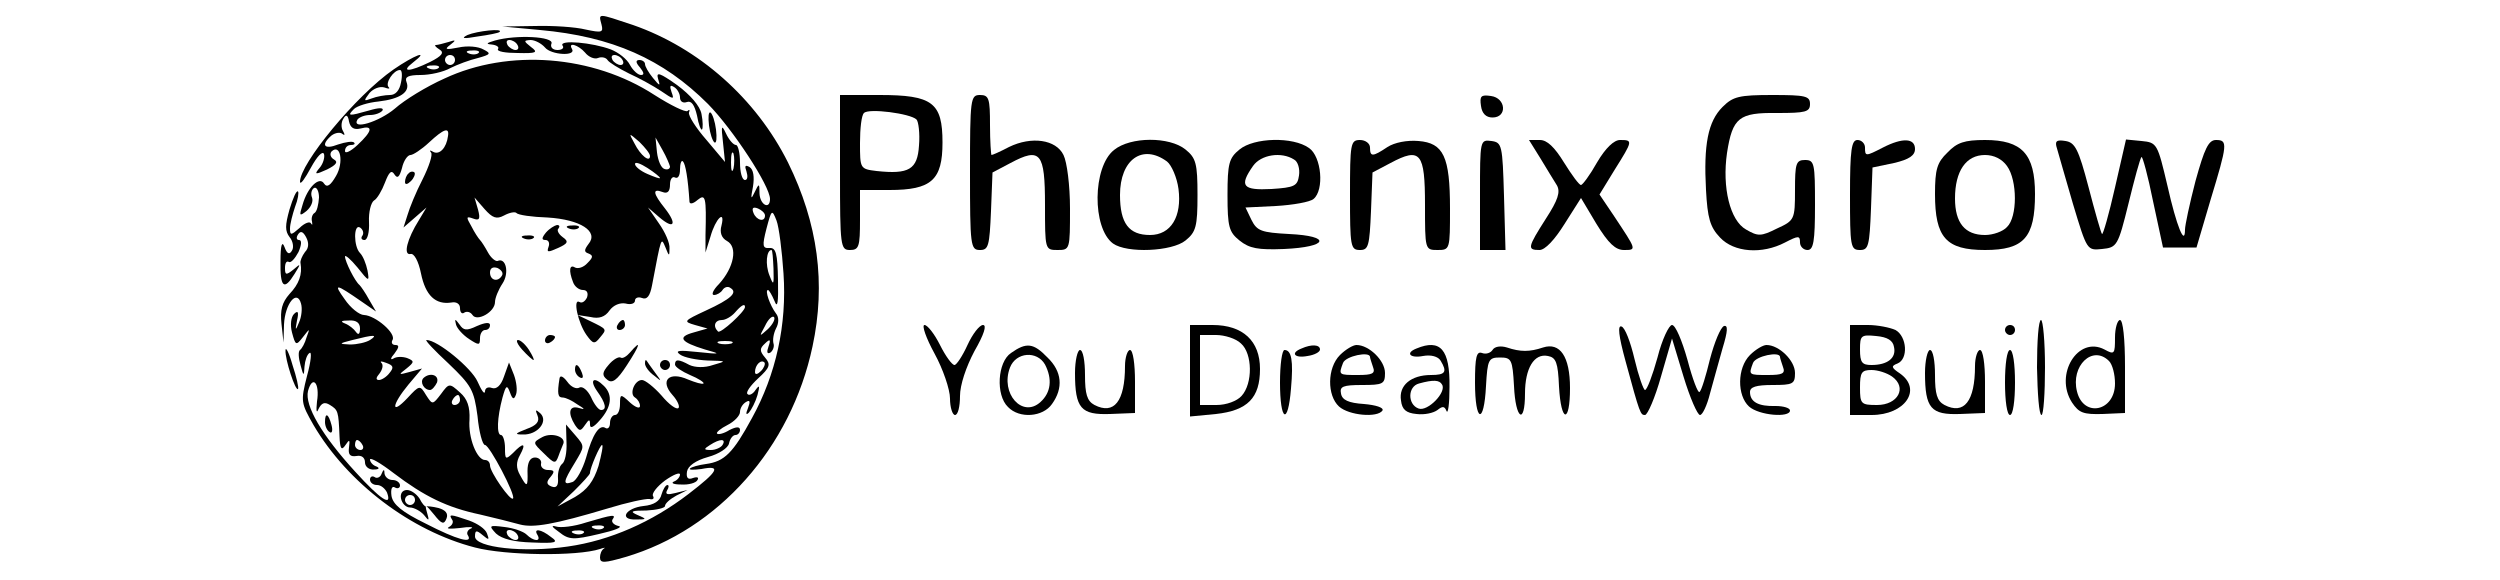 <?xml version="1.0" standalone="no"?>
<!DOCTYPE svg PUBLIC "-//W3C//DTD SVG 20010904//EN"
 "http://www.w3.org/TR/2001/REC-SVG-20010904/DTD/svg10.dtd">
<svg version="1.0" xmlns="http://www.w3.org/2000/svg"
 width="500pt" height="116pt" viewBox="0 0 500 116"
 preserveAspectRatio="xMidYMid meet">

<g transform="translate(0,116) scale(0.1,-0.1)"
fill="#000000" stroke="none">
<path d="M1203 1111 c4 -16 1 -17 -32 -10 -20 5 -65 8 -101 7 l-65 -1 75 -7
c144 -13 246 -58 336 -148 50 -51 124 -164 124 -190 0 -22 -20 -12 -21 11 0
21 -1 21 -10 2 -7 -15 -8 -13 -3 12 3 19 1 34 -7 39 -9 5 -10 2 -6 -9 3 -10 2
-17 -3 -17 -6 0 -10 16 -10 35 0 19 -4 35 -8 35 -5 0 -14 10 -20 23 -9 19 -10
16 -6 -18 l4 -39 -37 44 c-21 24 -37 49 -35 55 2 5 1 7 -3 3 -4 -3 -33 11 -66
32 -123 80 -292 93 -420 33 -36 -16 -80 -43 -99 -60 -32 -27 -88 -44 -75 -22
4 5 15 9 25 9 10 0 21 4 25 9 3 6 -7 6 -27 0 -42 -12 -44 -11 -30 3 6 6 28 13
49 15 43 5 64 19 56 39 -4 10 3 14 28 14 19 0 46 6 60 14 14 7 38 16 55 20 25
7 27 9 11 17 -10 6 -32 8 -50 4 -25 -5 -29 -4 -17 5 13 10 12 11 -3 6 -10 -3
-22 -6 -25 -6 -4 0 -1 -4 7 -9 10 -6 5 -13 -19 -25 -41 -20 -60 -21 -34 -1 35
27 3 15 -39 -14 -75 -52 -188 -189 -187 -225 1 -6 10 7 22 29 12 22 23 34 26
27 2 -7 -2 -20 -9 -28 -11 -13 -9 -14 15 -3 18 9 23 15 14 20 -7 4 -9 11 -5
16 18 17 25 -22 9 -49 -11 -19 -18 -24 -24 -15 -9 15 -33 -7 -43 -43 -7 -22
-6 -23 8 -12 9 8 14 19 11 27 -3 7 -1 16 4 19 5 3 10 -6 10 -19 -1 -14 -4 -28
-9 -31 -4 -2 -7 -10 -5 -17 1 -7 1 -8 -2 -4 -2 5 -13 1 -23 -9 -17 -15 -19
-15 -19 -1 0 9 5 28 10 43 6 15 8 29 6 31 -3 3 -10 -13 -17 -36 -9 -32 -9 -43
0 -55 7 -8 9 -21 5 -27 -5 -9 -10 -7 -15 7 -5 13 -8 4 -8 -28 -1 -53 7 -60 28
-26 13 21 13 22 -2 9 -15 -12 -17 -11 -17 3 0 10 3 15 8 12 4 -2 12 7 19 20 6
14 7 24 1 24 -5 0 -6 5 -2 11 5 8 10 6 16 -5 6 -11 6 -22 -2 -30 -6 -8 -10
-18 -9 -22 4 -23 -3 -42 -22 -62 -15 -17 -19 -32 -16 -60 l4 -37 1 36 c2 42
26 71 34 42 3 -10 1 -27 -4 -38 -7 -17 -8 -17 -4 4 4 17 2 21 -6 13 -6 -6 -8
-22 -4 -37 7 -26 8 -27 22 -9 14 18 14 18 7 -1 -3 -11 -9 -22 -13 -25 -4 -3
-3 -16 1 -30 6 -23 7 -23 8 -3 1 12 5 24 10 27 5 4 3 -17 -5 -46 -13 -51 -12
-54 13 -98 68 -116 195 -212 323 -245 61 -16 204 -18 250 -3 8 3 12 3 8 1 -5
-3 -8 -11 -8 -18 0 -12 9 -11 51 1 186 55 331 219 374 421 27 126 11 246 -49
368 -64 128 -178 229 -310 275 -72 24 -69 24 -63 1z m-246 -57 c-3 -3 -12 -4
-19 -1 -8 3 -5 6 6 6 11 1 17 -2 13 -5z m-47 -14 c0 -5 -4 -10 -10 -10 -5 0
-10 5 -10 10 0 6 5 10 10 10 6 0 10 -4 10 -10z m-33 -16 c-3 -3 -12 -4 -19 -1
-8 3 -5 6 6 6 11 1 17 -2 13 -5z m-75 -29 c-3 -16 -11 -25 -22 -25 -10 0 -27
-3 -37 -7 -16 -6 -16 -5 -4 11 8 9 21 14 30 11 8 -3 12 -3 8 1 -7 8 10 34 23
34 4 0 5 -11 2 -25z m-81 -92 c26 7 24 -5 -6 -33 -14 -13 -25 -18 -25 -12 0 7
5 12 12 12 6 0 9 2 6 5 -3 3 -17 1 -32 -4 -28 -11 -35 -1 -13 18 8 6 18 7 22
3 5 -4 5 -1 1 6 -4 6 -4 18 1 25 5 9 9 7 11 -6 3 -13 10 -17 23 -14z m175 -15
c-3 -24 -17 -38 -29 -32 -7 4 -9 4 -5 -1 4 -4 -4 -28 -17 -54 -13 -25 -26 -57
-30 -71 l-8 -25 23 20 23 20 -15 -25 c-24 -38 -32 -71 -17 -68 7 2 16 -14 21
-39 9 -44 29 -63 61 -58 10 2 17 -3 17 -11 0 -9 4 -13 9 -9 5 3 12 1 16 -5 9
-14 45 6 45 26 0 8 7 25 15 37 14 21 7 53 -10 45 -4 -1 -13 6 -19 17 -6 11
-13 22 -16 25 -3 3 -11 15 -17 27 -11 19 -11 21 3 16 13 -5 15 -1 10 18 l-7
24 20 -23 c16 -18 24 -21 39 -13 11 6 22 8 25 5 3 -4 31 -8 62 -9 66 -4 103
-28 82 -53 -9 -12 -9 -16 0 -19 10 -4 9 -8 -2 -19 -8 -9 -19 -12 -25 -9 -11 7
-13 -6 -4 -29 3 -9 12 -16 20 -16 8 0 11 -6 8 -15 -4 -8 -10 -12 -15 -9 -14 8
-3 -42 14 -66 13 -18 16 -19 27 -5 14 17 15 16 -20 33 l-25 12 26 -4 c17 -4
29 0 38 13 8 11 21 16 32 14 11 -3 19 0 19 6 0 5 6 8 14 5 10 -4 16 4 20 25
19 100 18 97 27 76 7 -18 8 -18 8 -2 1 11 -9 33 -21 50 l-22 32 22 -19 c30
-26 37 -15 12 17 -24 30 -26 41 -5 33 10 -4 15 1 15 15 0 11 5 17 10 14 6 -3
10 4 10 16 0 12 3 20 6 16 5 -5 10 -34 13 -81 1 -5 8 -3 16 4 16 13 18 7 16
-70 l0 -35 10 32 c10 36 30 55 22 22 -4 -14 0 -25 11 -31 22 -12 14 -53 -16
-86 -12 -12 -16 -22 -10 -22 6 0 14 5 17 10 4 6 11 8 16 4 15 -9 1 -22 -49
-45 -45 -21 -46 -22 -22 -29 l25 -7 -28 -8 c-33 -9 -26 -19 23 -34 33 -9 32
-10 -15 -5 -37 4 -46 3 -35 -5 8 -6 33 -11 55 -12 39 -1 39 -1 11 -9 -17 -6
-36 -5 -47 0 -22 12 -29 12 -29 1 0 -5 14 -14 30 -21 17 -7 29 -15 27 -17 -3
-2 -16 2 -31 8 -38 17 -57 -2 -31 -31 10 -11 15 -23 12 -26 -4 -4 -19 7 -34
25 -15 17 -33 31 -39 31 -15 0 -26 -28 -14 -35 6 -4 10 -11 10 -17 0 -6 -9 -3
-20 7 -19 18 -20 17 -20 -3 0 -12 -4 -22 -10 -22 -5 0 -10 -7 -10 -16 0 -8 -4
-13 -9 -10 -12 8 -26 -12 -39 -60 -7 -23 -19 -45 -27 -48 -20 -7 -19 0 5 39
19 32 20 32 1 54 l-19 22 1 -36 c1 -20 -3 -39 -9 -43 -5 -4 -9 -17 -8 -29 1
-14 -3 -20 -13 -16 -10 4 -11 9 -2 19 9 11 8 14 -5 14 -9 0 -15 6 -14 12 2 7
-4 13 -12 13 -10 0 -15 -10 -15 -27 1 -33 -1 -34 -15 -8 -8 14 -8 26 0 40 13
24 7 26 -14 4 -15 -14 -16 -13 -16 10 0 14 -4 26 -8 26 -9 0 -8 34 3 75 7 25
9 26 15 10 5 -14 8 -15 12 -4 3 8 1 25 -4 39 l-10 25 -10 -28 c-6 -18 -15 -26
-24 -23 -8 3 -14 0 -14 -7 -1 -7 -7 2 -15 20 -12 27 -80 83 -102 83 -4 0 16
-21 44 -47 46 -44 51 -53 58 -105 3 -32 10 -58 15 -58 9 0 62 -101 56 -107 -5
-6 -46 53 -46 66 0 6 -4 11 -10 11 -16 0 -34 44 -31 81 1 25 -4 41 -19 54 -21
19 -22 19 -38 -3 -17 -22 -17 -22 -30 -2 -12 20 -13 20 -37 -6 -34 -36 -32
-14 2 27 l27 32 -25 -7 c-22 -6 -23 -6 -6 7 16 13 16 15 1 21 -9 3 -21 3 -27
-1 -7 -4 -6 1 2 10 9 12 10 17 2 17 -7 0 -9 5 -6 10 8 13 -34 49 -57 50 -9 0
-27 14 -39 32 -23 32 -18 31 34 -5 l29 -20 -14 24 c-7 13 -16 26 -19 29 -9 7
-29 47 -29 57 0 4 11 -5 25 -22 23 -29 24 -29 20 -6 -3 14 -9 29 -15 35 -13
13 -13 59 0 51 6 -4 8 -11 5 -16 -4 -5 -2 -9 4 -9 6 0 10 16 9 36 -1 20 4 39
10 43 6 3 16 20 22 36 8 21 13 26 19 16 6 -9 10 -5 15 13 3 14 11 26 17 26 5
0 22 11 37 25 30 28 41 31 38 13z m404 -40 c0 -14 -19 1 -31 25 -12 22 -12 22
10 3 11 -11 21 -23 21 -28z m40 -21 c0 -5 -5 -7 -11 -5 -7 2 -13 17 -15 33
l-3 30 14 -25 c8 -14 14 -29 15 -33z m127 -4 c-3 -10 -5 -4 -5 12 0 17 2 24 5
18 2 -7 2 -21 0 -30z m-147 -19 c0 -2 -11 2 -25 8 -14 6 -25 15 -25 20 0 5 11
1 25 -8 14 -9 25 -18 25 -20z m210 -75 c0 -14 -17 -10 -23 5 -4 10 -1 13 9 9
7 -3 14 -9 14 -14z m37 -116 c7 -102 -15 -202 -63 -289 -38 -70 -55 -87 -92
-92 -15 -2 -29 -6 -32 -9 -3 -3 7 -3 23 -1 40 8 34 -4 -26 -50 -73 -56 -157
-93 -241 -105 -89 -13 -186 -2 -186 20 0 13 3 13 15 3 13 -11 14 -10 9 3 -3 9
-19 20 -36 26 -38 13 -41 13 -34 2 4 -5 0 -12 -6 -15 -7 -4 3 -4 22 -2 19 3
29 2 22 -1 -6 -2 -10 -9 -6 -14 10 -17 -21 -9 -85 24 -47 23 -65 38 -68 55 -2
14 1 21 7 17 5 -3 10 -1 10 4 0 6 -7 11 -15 11 -8 0 -15 6 -16 13 0 9 -2 9 -6
-1 -2 -6 -9 -10 -14 -6 -5 3 -9 0 -9 -5 0 -6 6 -11 14 -11 8 0 16 -7 20 -15
11 -30 -13 -14 -63 41 -67 73 -102 133 -95 162 9 33 24 16 18 -21 -2 -19 -1
-25 3 -15 6 12 12 15 23 8 16 -10 17 -12 19 -62 1 -26 4 -30 12 -18 8 12 9 11
7 -5 -2 -14 2 -19 15 -17 10 2 17 -3 17 -13 0 -8 8 -15 18 -14 10 0 12 3 5 6
-7 2 -13 9 -13 14 0 5 21 -7 47 -27 62 -47 107 -69 173 -83 30 -7 66 -16 80
-20 27 -7 68 0 175 32 39 12 76 20 84 19 7 -2 10 1 7 6 -3 5 8 19 24 31 17 12
30 17 30 12 0 -5 -6 -12 -12 -14 -7 -3 -1 -6 14 -6 15 -1 30 3 33 9 3 5 0 7
-9 4 -10 -4 -14 0 -12 13 2 11 17 22 42 29 22 6 40 18 42 27 2 10 8 17 13 17
5 0 9 5 9 10 0 7 -7 7 -21 0 -11 -7 -23 -10 -25 -7 -2 2 7 10 21 17 14 7 25
19 25 26 0 7 5 16 12 20 8 5 9 1 4 -12 -5 -12 -4 -15 2 -9 5 6 13 21 17 35 5
19 4 21 -4 10 -5 -8 -13 -12 -16 -8 -4 3 6 17 21 31 24 22 26 28 14 42 -11 13
-11 18 0 28 10 10 12 8 7 -6 -4 -11 -3 -16 4 -12 5 4 8 12 6 18 -2 7 0 20 5
30 6 11 6 23 0 30 -12 16 -23 47 -16 47 2 0 8 -10 13 -22 6 -16 8 -3 7 42 -1
53 -4 65 -17 64 -14 -1 -15 4 -6 39 10 38 11 39 20 16 5 -13 11 -61 14 -106z
m-20 10 c1 -34 0 -35 -8 -14 -9 22 -6 51 4 51 2 0 3 -17 4 -37z m-543 -14 c-8
-14 -24 -10 -24 6 0 9 6 12 15 9 8 -4 12 -10 9 -15z m486 -63 c0 -9 -49 -54
-54 -49 -11 11 -6 23 8 23 7 0 19 7 26 15 12 14 20 19 20 11z m46 -44 c-18
-16 -18 -16 -6 6 6 13 14 21 18 18 3 -4 -2 -14 -12 -24z m-816 1 c0 -11 -3
-14 -8 -7 -4 6 -14 14 -22 17 -10 4 -8 6 8 6 15 1 22 -5 22 -16z m20 -23 c-8
-5 -26 -9 -40 -9 -23 1 -23 2 5 9 43 11 52 11 35 0z m723 -7 c-7 -2 -19 -2
-25 0 -7 3 -2 5 12 5 14 0 19 -2 13 -5z m-684 -59 c-6 -8 -16 -14 -21 -14 -7
0 -6 5 1 13 6 8 8 17 4 21 -4 4 0 4 10 0 14 -5 15 -9 6 -20z m743 4 c-7 -7
-12 -8 -12 -2 0 14 12 26 19 19 2 -3 -1 -11 -7 -17z m-602 -58 c0 -5 -5 -10
-11 -10 -5 0 -7 5 -4 10 3 6 8 10 11 10 2 0 4 -4 4 -10z m-195 -90 c3 -5 1
-10 -4 -10 -6 0 -11 5 -11 10 0 6 2 10 4 10 3 0 8 -4 11 -10z m720 0 c-3 -5
-14 -10 -23 -10 -15 0 -15 2 -2 10 20 13 33 13 25 0z m-248 -42 c-10 -31 -22
-47 -47 -62 l-35 -19 33 31 c17 17 32 33 32 36 0 10 20 56 24 56 3 0 -1 -19
-7 -42z"/>
<path d="M817 813 c-4 -3 -7 -11 -7 -17 0 -6 5 -5 12 2 6 6 9 14 7 17 -3 3 -9
2 -12 -2z"/>
<path d="M1092 695 c-9 -11 -9 -15 -1 -15 6 0 9 -6 6 -14 -4 -11 -1 -11 19 -2
20 9 22 13 9 22 -8 6 -12 14 -8 17 3 4 2 7 -3 7 -5 -1 -15 -7 -22 -15z"/>
<path d="M1138 703 c7 -3 16 -2 19 1 4 3 -2 6 -13 5 -11 0 -14 -3 -6 -6z"/>
<path d="M1048 683 c7 -3 16 -2 19 1 4 3 -2 6 -13 5 -11 0 -14 -3 -6 -6z"/>
<path d="M912 511 c2 -8 14 -21 26 -29 20 -13 22 -13 22 2 0 9 5 16 10 16 6 0
10 4 10 10 0 6 -10 5 -26 -2 -21 -10 -27 -9 -35 3 -9 12 -10 12 -7 0z"/>
<path d="M1235 510 c-3 -5 -1 -10 4 -10 6 0 11 5 11 10 0 6 -2 10 -4 10 -3 0
-8 -4 -11 -10z"/>
<path d="M1090 479 c0 -5 5 -7 10 -4 6 3 10 8 10 11 0 2 -4 4 -10 4 -5 0 -10
-5 -10 -11z"/>
<path d="M1045 460 c10 -11 20 -20 22 -20 2 0 -2 9 -9 20 -7 11 -17 20 -22 20
-5 0 -1 -9 9 -20z"/>
<path d="M1260 455 c-7 -8 -15 -13 -19 -10 -4 2 -15 -4 -24 -15 -13 -15 -13
-21 -3 -29 10 -9 20 -2 40 29 26 40 30 53 6 25z"/>
<path d="M1290 433 c0 -6 8 -17 18 -24 16 -13 16 -13 2 6 -8 11 -16 22 -17 24
-2 2 -3 0 -3 -6z"/>
<path d="M1320 430 c0 -5 5 -10 10 -10 6 0 10 5 10 10 0 6 -4 10 -10 10 -5 0
-10 -4 -10 -10z"/>
<path d="M1150 421 c0 -6 4 -13 10 -16 6 -3 7 1 4 9 -7 18 -14 21 -14 7z"/>
<path d="M847 404 c-8 -8 1 -24 13 -24 4 0 10 7 14 15 5 15 -14 21 -27 9z"/>
<path d="M1119 403 c-5 -31 -3 -38 6 -38 6 0 19 -6 30 -14 15 -9 16 -11 3 -7
-20 6 -23 -10 -8 -34 9 -13 11 -13 20 0 8 12 10 12 10 1 0 -9 7 -6 20 9 23 26
26 50 8 68 -20 20 -30 13 -14 -10 18 -25 20 -38 8 -38 -5 0 -14 12 -20 26 -7
14 -17 22 -23 19 -6 -4 -17 1 -24 11 -9 12 -15 14 -16 7z"/>
<path d="M1075 329 c5 -12 -2 -20 -22 -27 -23 -9 -25 -11 -7 -11 29 -1 51 26
35 42 -10 9 -11 8 -6 -4z"/>
<path d="M1085 286 c-20 -11 -20 -11 3 -33 21 -21 23 -21 29 -5 3 9 8 20 9 23
8 15 -22 25 -41 15z"/>
<path d="M650 316 c0 -8 4 -17 9 -20 5 -4 7 3 4 14 -6 23 -13 26 -13 6z"/>
<path d="M1323 171 c-3 -13 -15 -21 -36 -23 -36 -4 -50 -28 -15 -27 22 0 22 1
3 9 -16 7 -13 9 18 9 20 1 37 5 37 9 0 5 10 14 23 21 l22 11 -24 -6 c-16 -4
-21 -3 -17 5 4 6 4 11 1 11 -4 0 -9 -9 -12 -19z"/>
<path d="M802 163 c2 -10 10 -18 18 -18 8 0 21 -7 28 -15 10 -13 11 -12 6 5
-5 17 -3 17 14 -4 15 -19 20 -21 25 -8 4 10 -2 17 -16 21 -12 3 -23 4 -25 3
-2 -1 -8 6 -13 16 -6 9 -17 17 -25 17 -9 0 -14 -7 -12 -17z m28 -3 c0 -5 -4
-10 -10 -10 -5 0 -10 5 -10 10 0 6 5 10 10 10 6 0 10 -4 10 -10z"/>
<path d="M1172 115 c-24 -8 -51 -11 -60 -8 -11 3 -8 -1 6 -11 20 -16 29 -16
80 -4 31 7 49 14 39 16 -9 2 -15 8 -12 13 8 11 1 10 -53 -6z m35 -11 c-3 -3
-12 -4 -19 -1 -8 3 -5 6 6 6 11 1 17 -2 13 -5z m-40 -10 c-3 -3 -12 -4 -19 -1
-8 3 -5 6 6 6 11 1 17 -2 13 -5z"/>
<path d="M992 93 c12 -11 36 -17 73 -18 47 -2 53 0 37 11 -20 16 -36 18 -27 4
8 -14 -8 -13 -22 1 -6 6 -26 13 -44 15 -31 4 -32 3 -17 -13z m43 -3 c3 -5 2
-10 -4 -10 -5 0 -13 5 -16 10 -3 6 -2 10 4 10 5 0 13 -4 16 -10z"/>
<path d="M935 1090 c-14 -7 -8 -8 20 -3 22 3 42 7 44 9 9 8 -45 2 -64 -6z"/>
<path d="M990 1079 c-17 -5 -19 -7 -7 -8 10 -1 16 -5 13 -9 -3 -5 15 -8 39 -8
38 -1 42 1 27 12 -15 12 -15 13 -1 14 9 0 22 -7 29 -15 12 -15 63 -18 54 -3
-9 15 13 8 26 -7 7 -9 19 -14 26 -11 7 3 16 1 19 -4 3 -5 23 -17 43 -27 20 -9
49 -25 64 -35 25 -17 27 -18 21 -2 -4 12 -3 15 5 10 7 -4 12 -14 12 -21 0 -8
6 -12 14 -9 9 3 15 -6 20 -27 3 -18 8 -30 10 -28 2 2 2 16 -1 31 -3 16 -22 38
-49 58 -34 24 -42 27 -38 13 5 -16 4 -16 -10 1 -9 11 -16 23 -16 28 0 4 -5 8
-11 8 -8 0 -8 -5 1 -15 8 -10 9 -15 2 -15 -6 0 -16 9 -22 20 -6 12 -23 25 -38
31 -37 14 -104 20 -97 8 4 -5 -1 -9 -10 -9 -10 0 -15 6 -12 13 5 14 -70 18
-113 6z m45 -9 c3 -5 2 -10 -4 -10 -5 0 -13 5 -16 10 -3 6 -2 10 4 10 5 0 13
-4 16 -10z m210 -30 c3 -5 2 -10 -4 -10 -5 0 -13 5 -16 10 -3 6 -2 10 4 10 5
0 13 -4 16 -10z"/>
<path d="M1680 815 c0 -148 1 -155 20 -155 18 0 20 7 20 60 l0 60 59 0 c84 0
106 20 106 95 0 80 -20 95 -126 95 l-79 0 0 -155z m153 106 c4 -4 7 -28 5 -52
-3 -48 -20 -58 -85 -51 -33 4 -33 5 -33 56 0 29 3 56 8 60 9 10 93 -1 105 -13z"/>
<path d="M1940 815 c0 -147 1 -155 20 -155 17 0 19 8 22 78 l3 77 36 19 c60
32 69 21 69 -84 0 -89 0 -90 25 -90 25 0 25 1 25 83 0 46 -6 93 -13 107 -15
31 -64 38 -109 16 -17 -9 -33 -16 -35 -16 -1 0 -3 27 -3 60 0 53 -2 60 -20 60
-19 0 -20 -7 -20 -155z"/>
<path d="M2962 948 c2 -15 10 -23 23 -23 30 0 27 39 -3 43 -20 3 -23 0 -20
-20z"/>
<path d="M3445 946 c-29 -29 -38 -75 -33 -166 3 -56 8 -74 28 -95 28 -30 84
-34 130 -10 27 14 30 14 30 0 0 -8 7 -15 15 -15 12 0 15 17 15 90 0 83 -1 90
-20 90 -18 0 -20 -7 -20 -60 0 -59 -1 -61 -36 -77 -32 -16 -38 -16 -62 -2 -32
18 -48 84 -38 153 11 71 24 81 100 80 57 0 66 2 66 18 0 16 -9 18 -75 18 -67
0 -79 -3 -100 -24z"/>
<path d="M1418 909 c2 -16 7 -31 11 -34 4 -2 5 9 3 26 -2 16 -7 31 -11 34 -4
2 -5 -9 -3 -26z"/>
<path d="M2228 860 c-43 -34 -44 -156 -2 -187 28 -20 118 -16 145 6 21 17 24
28 24 91 0 63 -3 74 -24 91 -32 26 -110 26 -143 -1z m106 -23 c9 -7 20 -32 23
-55 7 -55 -15 -92 -57 -92 -42 0 -60 23 -60 80 0 71 45 103 94 67z"/>
<path d="M2479 861 c-21 -17 -24 -28 -24 -91 0 -64 3 -74 24 -91 20 -16 37
-19 89 -17 89 4 96 26 10 30 -55 3 -64 6 -75 28 l-12 25 61 3 c34 2 68 8 75
14 22 18 16 85 -9 102 -32 23 -110 21 -139 -3z m109 -20 c8 -4 12 -19 10 -32
-3 -21 -9 -24 -55 -27 -58 -3 -65 6 -37 46 16 23 57 29 82 13z"/>
<path d="M2700 770 c0 -103 1 -110 20 -110 17 0 19 8 22 78 l3 77 36 19 c60
32 69 21 69 -84 0 -89 0 -90 25 -90 25 0 25 1 25 83 0 104 -13 131 -63 135
-23 2 -48 -3 -62 -12 -30 -20 -35 -20 -35 -1 0 8 -9 15 -20 15 -19 0 -20 -7
-20 -110z"/>
<path d="M2960 771 l0 -111 25 0 26 0 -3 108 c-3 102 -4 107 -25 110 -23 3
-23 2 -23 -107z"/>
<path d="M3081 843 c13 -21 27 -45 33 -54 7 -13 2 -29 -22 -66 -37 -58 -38
-63 -13 -63 11 0 30 20 50 52 l33 52 31 -52 c24 -39 38 -52 55 -52 26 0 25 0
-20 68 l-29 43 30 49 c37 59 37 60 11 60 -12 0 -29 -16 -46 -45 -14 -25 -29
-45 -32 -45 -4 0 -19 21 -34 45 -19 31 -34 45 -48 45 l-22 0 23 -37z"/>
<path d="M3700 770 c0 -103 1 -110 20 -110 17 0 19 8 22 83 l3 82 43 9 c30 7
42 15 42 28 0 22 -25 23 -64 3 -35 -18 -36 -18 -36 0 0 8 -7 15 -15 15 -12 0
-15 -19 -15 -110z"/>
<path d="M3895 855 c-21 -20 -25 -34 -25 -83 0 -87 22 -112 100 -112 78 0 100
25 100 112 0 80 -26 108 -100 108 -41 0 -56 -5 -75 -25z m119 -27 c21 -29 21
-102 0 -122 -8 -9 -28 -16 -44 -16 -40 0 -60 24 -60 73 0 55 22 87 60 87 18 0
34 -8 44 -22z"/>
<path d="M4114 863 c3 -10 17 -60 32 -111 28 -93 28 -93 58 -90 30 3 32 6 53
91 12 49 23 90 26 93 2 2 13 -38 23 -88 l20 -93 33 0 34 0 28 95 c34 112 35
120 11 120 -15 0 -23 -17 -41 -82 -12 -46 -21 -89 -21 -97 0 -35 -17 7 -35 87
-20 85 -21 87 -52 90 l-31 3 -22 -96 c-12 -53 -24 -95 -26 -93 -2 2 -14 44
-27 94 -20 76 -27 89 -46 92 -18 3 -22 0 -17 -15z"/>
<path d="M4074 425 c1 -52 4 -95 9 -95 4 0 7 43 7 95 0 52 -4 95 -8 95 -5 0
-8 -43 -8 -95z"/>
<path d="M4230 485 c0 -33 -1 -35 -21 -24 -53 28 -101 -50 -65 -106 14 -21 23
-24 61 -23 l45 2 0 93 c0 55 -4 93 -10 93 -5 0 -10 -16 -10 -35z m-12 -47 c7
-7 12 -27 12 -45 0 -56 -63 -69 -76 -16 -13 51 31 94 64 61z"/>
<path d="M1869 453 c17 -31 31 -72 31 -90 0 -18 5 -33 10 -33 6 0 10 17 10 38
0 22 12 58 29 90 19 33 25 52 17 52 -7 0 -21 -18 -31 -40 -10 -22 -22 -40 -26
-40 -5 0 -18 18 -29 40 -11 22 -25 40 -31 40 -6 0 3 -26 20 -57z"/>
<path d="M2380 419 l0 -92 52 5 c63 7 88 32 88 90 0 56 -34 88 -95 88 l-45 0
0 -91z m102 54 c23 -20 24 -80 1 -105 -9 -10 -30 -18 -50 -18 l-33 0 0 70 0
70 32 0 c17 0 40 -7 50 -17z"/>
<path d="M3251 438 c29 -107 30 -108 39 -108 5 0 20 34 32 77 l22 76 23 -76
c13 -43 28 -77 33 -77 5 0 14 19 20 43 6 23 18 64 25 90 11 36 11 47 3 45 -7
-3 -19 -32 -28 -66 -8 -33 -17 -63 -21 -66 -3 -3 -14 26 -24 64 -11 39 -24 70
-31 70 -6 0 -20 -29 -29 -65 -10 -36 -21 -65 -25 -65 -3 0 -13 28 -21 62 -8
34 -19 63 -26 65 -8 3 -6 -18 8 -69z"/>
<path d="M3700 420 l0 -90 43 0 c67 0 102 51 57 83 -18 12 -18 15 -5 20 22 9
19 54 -4 67 -11 5 -36 10 -55 10 l-36 0 0 -90z m88 46 c5 -22 -13 -36 -45 -36
-19 0 -23 5 -23 31 0 28 2 30 32 27 23 -2 34 -9 36 -22z m-4 -59 c31 -22 12
-57 -30 -57 -32 0 -34 2 -34 35 0 30 3 35 23 35 13 0 31 -6 41 -13z"/>
<path d="M4010 500 c0 -5 5 -10 10 -10 6 0 10 5 10 10 0 6 -4 10 -10 10 -5 0
-10 -4 -10 -10z"/>
<path d="M571 459 c-1 -18 20 -82 25 -77 2 2 -3 24 -11 48 -7 25 -14 38 -14
29z"/>
<path d="M2022 454 c-27 -18 -31 -84 -6 -108 23 -24 70 -20 88 6 23 32 20 65
-9 93 -28 29 -42 31 -73 9z m68 -23 c15 -29 12 -56 -9 -75 -36 -33 -81 17 -61
69 12 31 54 34 70 6z"/>
<path d="M2603 463 c-23 -9 -14 -20 12 -15 14 2 25 8 25 13 0 10 -17 11 -37 2z"/>
<path d="M2680 450 c-26 -26 -26 -81 -2 -103 20 -18 77 -23 87 -8 3 6 -14 11
-37 13 -31 2 -44 8 -46 21 -3 14 4 17 42 17 42 0 46 2 46 24 0 25 -32 56 -57
56 -7 0 -22 -9 -33 -20z m60 -4 c0 -2 3 -11 6 -20 5 -13 -1 -16 -30 -16 -39 0
-39 0 -30 24 5 14 54 24 54 12z"/>
<path d="M2833 463 c-23 -9 -13 -20 13 -15 16 3 30 -1 35 -9 14 -23 10 -29
-19 -29 -40 0 -65 -21 -60 -51 2 -18 10 -25 31 -27 16 -2 34 2 42 8 10 8 14 8
18 -2 3 -7 6 14 6 48 1 75 -18 97 -66 77z m51 -72 c10 -15 -29 -55 -47 -48
-22 8 -22 44 1 50 29 8 41 7 46 -2z"/>
<path d="M2985 460 c-4 -6 -13 -9 -21 -6 -11 4 -14 -8 -14 -59 0 -80 18 -86
22 -7 3 53 5 57 28 57 23 0 25 -4 28 -57 3 -67 22 -79 22 -15 0 50 18 81 46
75 16 -3 20 -13 22 -61 4 -73 22 -75 22 -3 0 63 -20 92 -54 81 -27 -9 -45 -9
-72 0 -13 4 -25 2 -29 -5z"/>
<path d="M3500 450 c-26 -26 -26 -81 -2 -103 20 -18 82 -23 82 -8 0 5 -13 9
-29 9 -34 -1 -51 8 -51 28 0 10 12 14 45 14 41 0 45 2 45 24 0 25 -32 56 -57
56 -7 0 -22 -9 -33 -20z m60 -4 c0 -2 3 -11 6 -20 5 -13 -1 -16 -30 -16 -39 0
-39 0 -30 24 5 14 54 24 54 12z"/>
<path d="M2150 414 c0 -71 12 -84 70 -82 l50 2 0 63 c0 35 -4 63 -10 63 -5 0
-10 -15 -10 -32 0 -71 -22 -98 -61 -78 -15 8 -19 22 -19 60 0 28 -4 50 -10 50
-5 0 -10 -21 -10 -46z"/>
<path d="M2560 395 c0 -78 16 -87 22 -12 5 56 1 77 -13 77 -5 0 -9 -29 -9 -65z"/>
<path d="M3850 414 c0 -71 12 -84 70 -82 l50 2 0 63 c0 35 -4 63 -10 63 -5 0
-10 -15 -10 -32 0 -71 -22 -98 -61 -78 -15 8 -19 22 -19 60 0 28 -4 50 -10 50
-5 0 -10 -21 -10 -46z"/>
<path d="M4010 395 c0 -37 4 -65 10 -65 6 0 10 28 10 65 0 37 -4 65 -10 65 -6
0 -10 -28 -10 -65z"/>
</g>
</svg>
